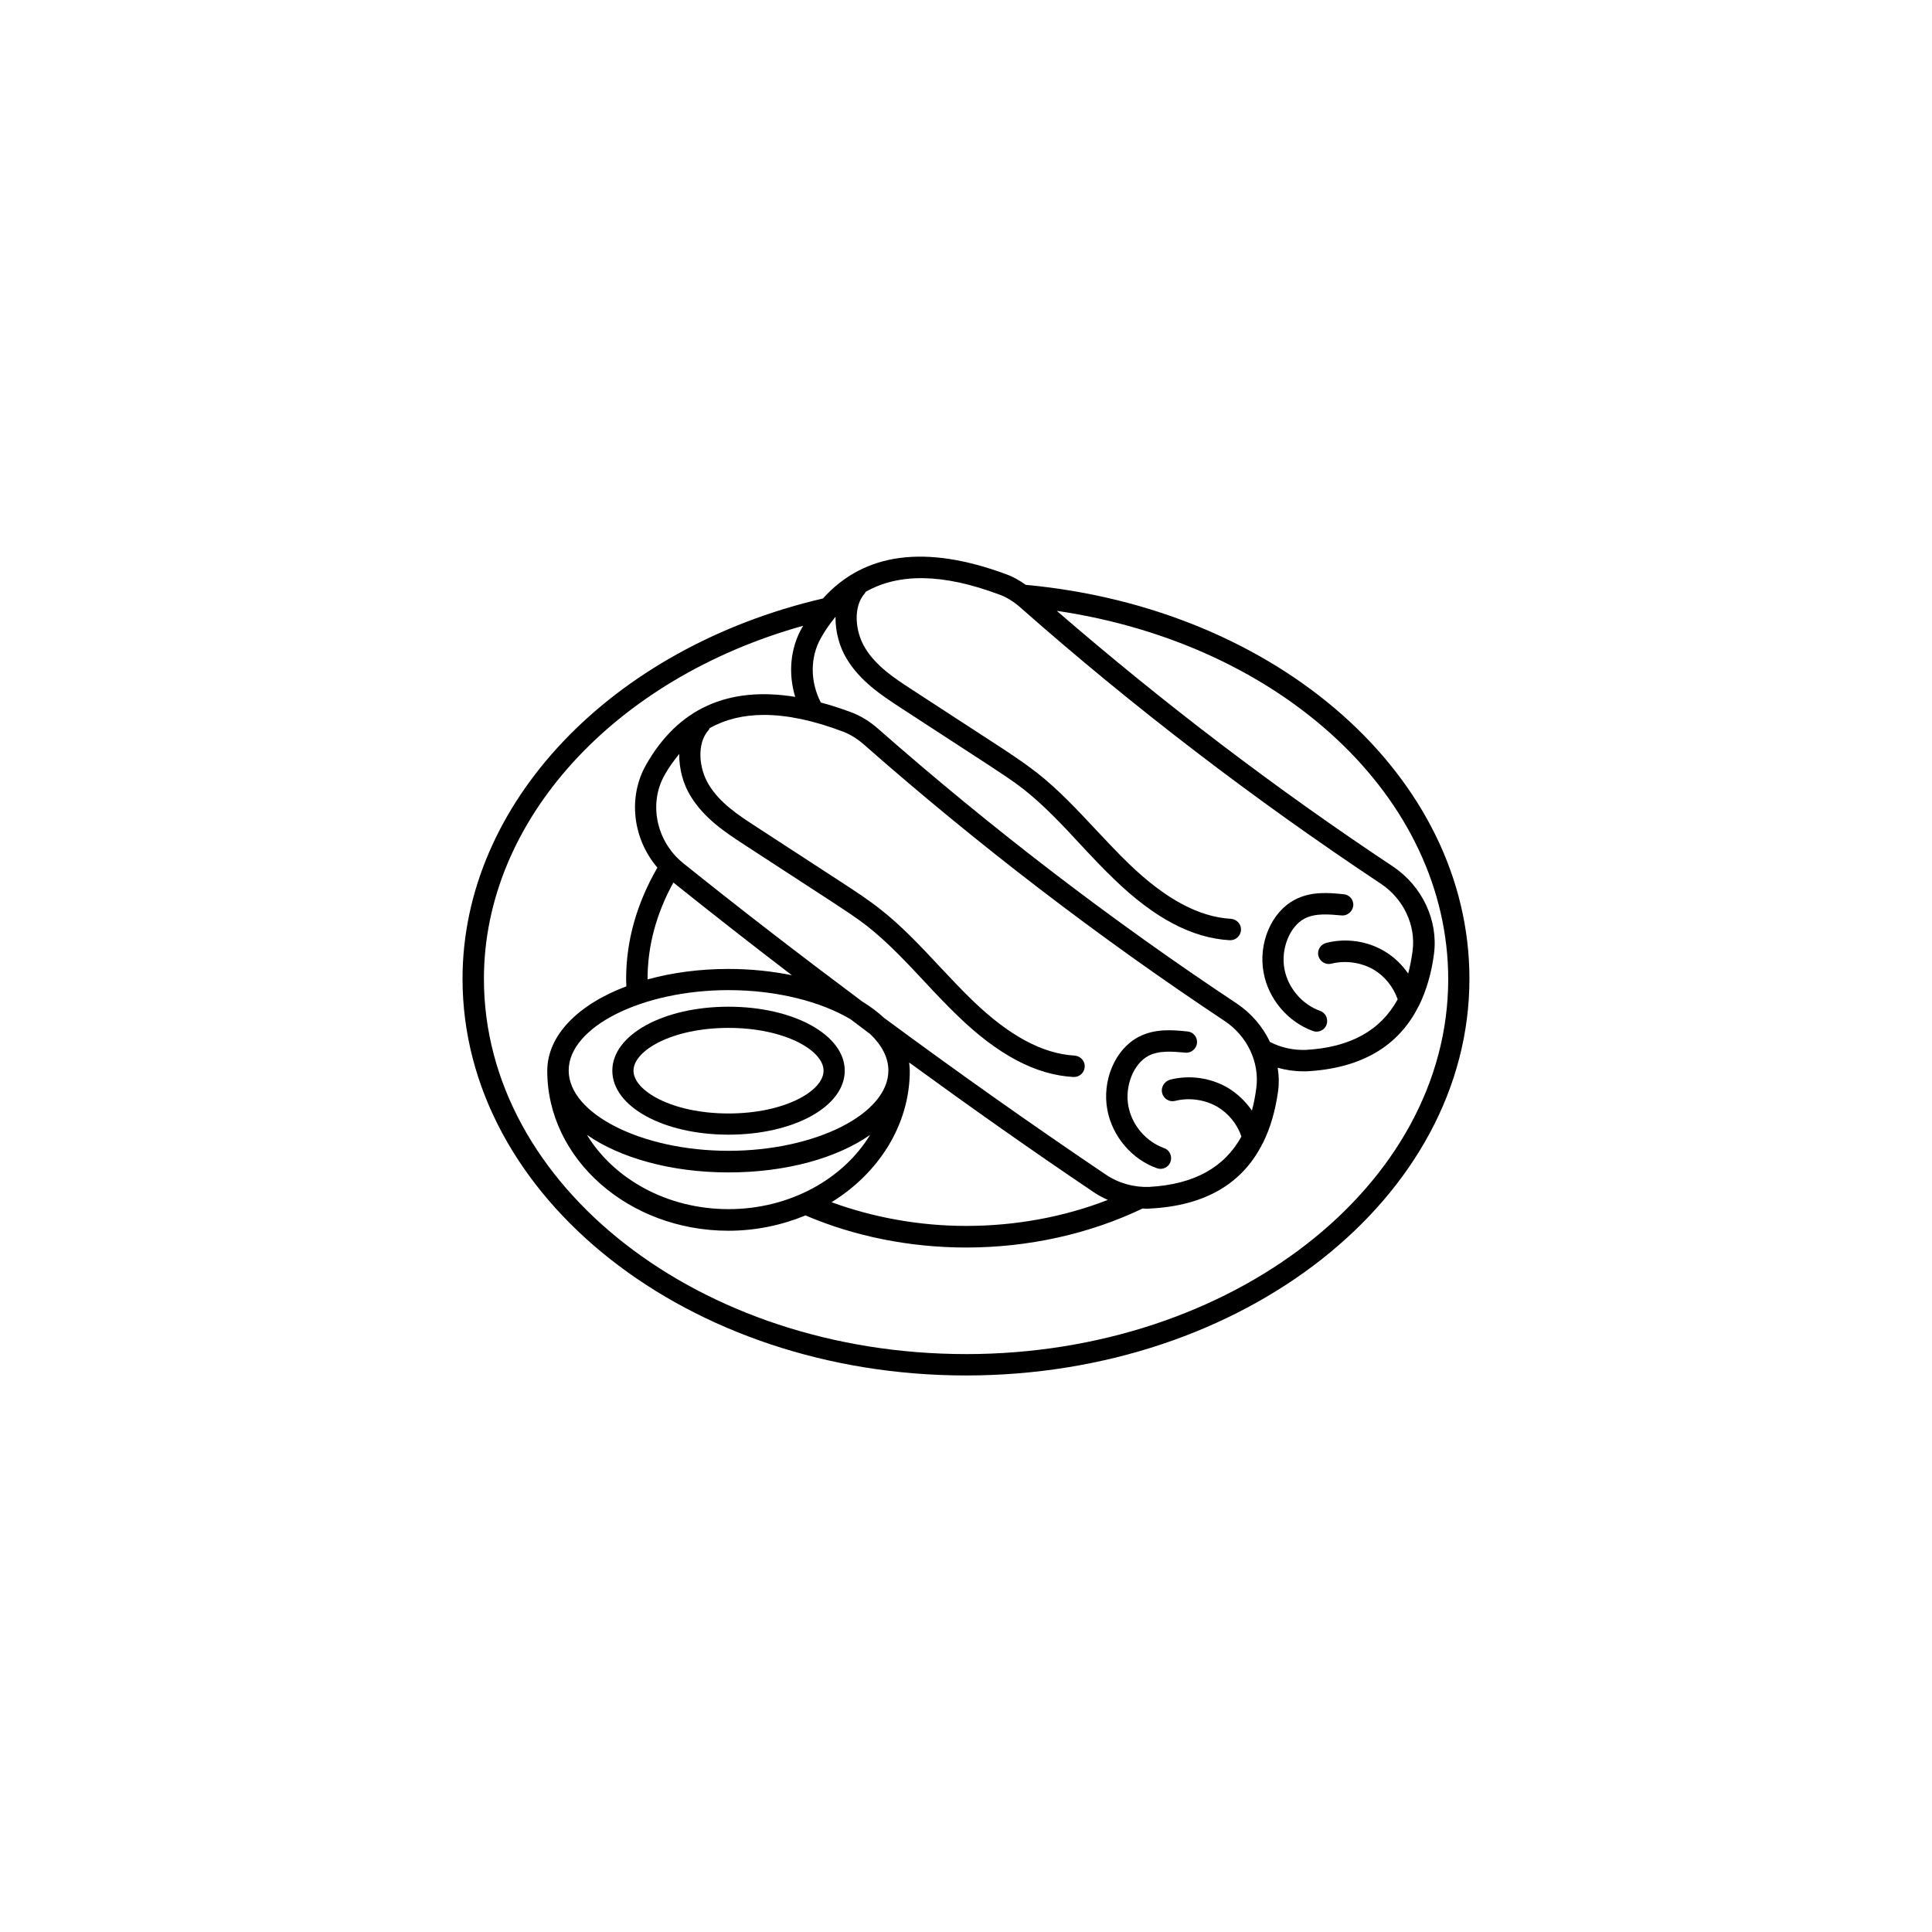<?xml version="1.0" encoding="UTF-8"?>
<svg width="752pt" height="752pt" version="1.1" viewBox="0 0 752 752" xmlns="http://www.w3.org/2000/svg">
 <g>
  <path d="m399.27 227.64c-2.449-1.715-4.981-3.184-7.512-4.082-31.438-11.676-55.359-8.492-71.445 9.391-82.633 19.27-140.28 79.934-140.28 148.03 0 85.082 87.938 154.4 195.96 154.4s195.96-69.242 195.96-154.4c0-78.465-74.219-144.2-172.69-153.34zm-10.371 3.754c2.777 0.98 5.551 2.695 8.082 4.898 44.012 38.867 91.367 75.039 140.52 107.7 8.82 5.879 13.637 16.168 12.328 26.129-0.41 3.102-0.98 6.043-1.715 8.82-2.449-3.512-5.551-6.531-9.309-8.738-6.777-4-15.023-5.144-22.617-3.184-2.203 0.57-3.594 2.859-3.019 5.062 0.57 2.203 2.859 3.594 5.062 3.019 5.469-1.387 11.594-0.488 16.41 2.285 4.41 2.613 7.676 6.777 9.391 11.594-6.695 12.168-18.453 18.699-35.762 19.68-4.898 0.164-9.715-0.898-13.961-3.102-2.777-5.879-7.184-11.105-12.902-14.941-48.746-32.336-95.695-68.344-139.62-106.96-3.348-2.941-6.941-5.144-10.777-6.531-4-1.469-7.758-2.695-11.512-3.676-4.164-8.082-4.246-17.473 0-25.066 1.715-3.102 3.676-5.797 5.715-8.328-0.082 5.879 1.551 11.758 4.328 16.332 5.309 8.82 13.555 14.207 20.902 19.023l34.129 22.211c4.574 3.019 9.309 6.043 13.719 9.473 8 6.289 15.27 14.043 22.289 21.637 4.246 4.574 8.574 9.145 13.062 13.473 15.676 15.188 30.375 22.945 44.988 23.762h0.246c2.203 0 4-1.715 4.164-3.918 0.164-2.285-1.633-4.246-3.918-4.41-12.574-0.734-25.559-7.758-39.766-21.473-4.41-4.246-8.574-8.738-12.738-13.145-7.266-7.758-14.777-15.84-23.27-22.453-4.652-3.594-9.555-6.859-14.289-9.961l-34.129-22.211c-6.531-4.246-14.043-9.145-18.289-16.332-3.758-6.207-4.734-15.84 0-21.148 0.164-0.164 0.164-0.328 0.328-0.57 12.98-7.356 30.129-7.109 51.93 1.055zm63.445 194.09c0.57 2.203 2.859 3.594 5.062 3.019 5.469-1.387 11.594-0.488 16.41 2.285 4.41 2.613 7.758 6.777 9.391 11.594-6.695 12.086-18.453 18.617-35.844 19.598-5.879 0.246-11.922-1.387-16.984-4.816-29.066-19.598-57.891-40.008-86.305-60.992-2.449-2.285-5.309-4.41-8.492-6.367-23.598-17.637-46.867-35.52-69.73-53.891-10.371-8.41-13.473-23.109-7.184-34.211 1.715-3.102 3.676-5.715 5.715-8.246-0.082 5.797 1.551 11.758 4.328 16.25 5.309 8.82 13.555 14.207 20.902 19.023l34.129 22.211c4.574 3.019 9.309 6.043 13.719 9.473 8 6.289 15.27 14.043 22.289 21.555 4.246 4.574 8.574 9.145 13.062 13.473 15.676 15.188 30.375 22.945 44.988 23.762h0.246c2.203 0 4-1.715 4.164-3.918 0.164-2.285-1.633-4.246-3.918-4.41-12.574-0.734-25.559-7.758-39.766-21.473-4.41-4.246-8.574-8.738-12.738-13.145-7.266-7.758-14.777-15.84-23.27-22.453-4.652-3.676-9.555-6.859-14.289-9.961l-34.129-22.211c-6.531-4.246-14.043-9.145-18.289-16.332-3.758-6.207-4.734-15.84 0-21.148 0.164-0.246 0.328-0.488 0.41-0.734 6.125-3.43 13.145-5.144 21.148-5.144 8.98 0 19.188 2.121 30.621 6.449 2.859 1.062 5.633 2.777 8.164 4.981 44.172 38.867 91.449 75.121 140.52 107.7 8.82 5.879 13.637 16.086 12.328 26.047-0.41 3.184-0.98 6.125-1.715 8.82-2.449-3.512-5.633-6.613-9.309-8.82-6.777-4-15.023-5.144-22.617-3.184-2.207 0.727-3.598 2.93-3.023 5.219zm-200.29-44.504c0-12.984 3.512-25.559 10.043-37.477 15.188 12.168 30.621 24.25 46.133 36.09-7.676-1.551-15.922-2.449-24.66-2.449-11.43 0-22.047 1.469-31.52 4.082 0.004-0.082 0.004-0.164 0.004-0.246zm31.516 4.41c18.781 0 36.008 4.492 47.52 11.352 2.613 1.961 5.144 3.918 7.676 5.797 4.41 4.246 7.023 9.062 7.023 14.125 0 16.984-28.496 31.273-62.219 31.273-33.723 0-62.219-14.371-62.219-31.273 0-16.902 28.496-31.273 62.219-31.273zm0 70.957c22.535 0 42.297-5.633 55.113-14.617-10.453 17.148-31.191 28.906-55.113 28.906-23.926 0-44.664-11.758-55.113-28.906 12.82 8.902 32.578 14.617 55.113 14.617zm70.547-39.602c0-1.062-0.164-2.121-0.246-3.184 23.762 17.309 47.684 34.211 71.934 50.543 1.715 1.145 3.512 2.121 5.391 2.941-16.984 6.613-35.844 10.125-55.113 10.125-18.207 0-36.09-3.266-52.422-9.227 18.293-11.273 30.457-30.051 30.457-51.199zm21.883 110.31c-103.45 0-187.64-65.484-187.64-146.07 0-61.566 50.625-116.84 124.27-137.42-0.164 0.246-0.246 0.41-0.41 0.652-4.652 8.164-5.469 17.965-2.695 27.027-26.211-4.246-45.645 4.574-58.055 26.457-7.184 12.656-5.144 28.824 4.41 40.008-7.922 13.719-12.168 28.25-12.168 43.355 0 0.98 0.082 1.879 0.082 2.859-18.699 7.023-30.781 19.023-30.781 32.906 0 34.293 31.68 62.219 70.547 62.219 10.695 0 20.82-2.203 29.965-5.961 19.105 8.164 40.664 12.492 62.547 12.492 24.332 0 48.012-5.309 68.668-15.188 0.41 0 0.898 0.082 1.305 0.082 0.652 0 1.227 0 1.879-0.082 21.148-1.145 35.602-9.637 43.438-25.148 0.082-0.164 0.164-0.246 0.246-0.41 2.859-5.797 4.816-12.492 5.879-20.168 0.41-3.019 0.328-6.043-0.164-9.062 3.184 0.898 6.449 1.387 9.797 1.387h1.551c21.066-1.145 35.52-9.637 43.355-25.066 0.164-0.164 0.246-0.41 0.328-0.57 2.777-5.715 4.816-12.41 5.797-20.004 1.715-12.984-4.492-26.375-15.922-34.051-45.645-30.293-89.57-63.77-130.89-99.535 87.777 12.902 152.36 72.75 152.36 143.46-0.074 80.27-84.258 145.84-187.71 145.84z"/>
  <path d="m511.05 401.31c0.488 0.164 0.898 0.246 1.387 0.246 1.715 0 3.348-1.062 3.918-2.777 0.734-2.121-0.328-4.574-2.531-5.309-7.023-2.531-12.492-8.898-13.879-16.332-1.469-7.758 2.043-16.574 7.84-19.598 4.246-2.203 9.637-1.633 14.371-1.227 2.203 0.246 4.328-1.469 4.574-3.758 0.246-2.285-1.469-4.328-3.758-4.492-5.633-0.57-12.574-1.227-18.941 2.121-9.145 4.734-14.371 16.984-12.168 28.496 1.875 10.219 9.469 19.117 19.188 22.629z"/>
  <path d="m447.04 410.95c4.246-2.203 9.555-1.633 14.371-1.227 2.121 0.246 4.328-1.469 4.492-3.758 0.246-2.285-1.469-4.328-3.758-4.492-5.633-0.57-12.574-1.227-18.941 2.121-9.145 4.734-14.371 16.984-12.168 28.496 1.961 10.289 9.555 19.188 19.27 22.617 0.488 0.164 0.898 0.246 1.387 0.246 1.715 0 3.348-1.062 3.918-2.777 0.734-2.121-0.328-4.574-2.531-5.309-7.023-2.531-12.492-8.898-13.879-16.332-1.469-7.828 2.043-16.566 7.84-19.586z"/>
  <path d="m283.57 441.65c25.395 0 45.234-10.941 45.234-24.902 0-13.961-19.922-24.902-45.234-24.902-25.395 0-45.234 10.941-45.234 24.902 0 13.961 19.844 24.902 45.234 24.902zm0-41.559c21.801 0 36.988 8.738 36.988 16.656 0 7.922-15.188 16.656-36.988 16.656-21.801 0-36.988-8.738-36.988-16.656 0-7.922 15.188-16.656 36.988-16.656z"/>
 </g>
</svg>
